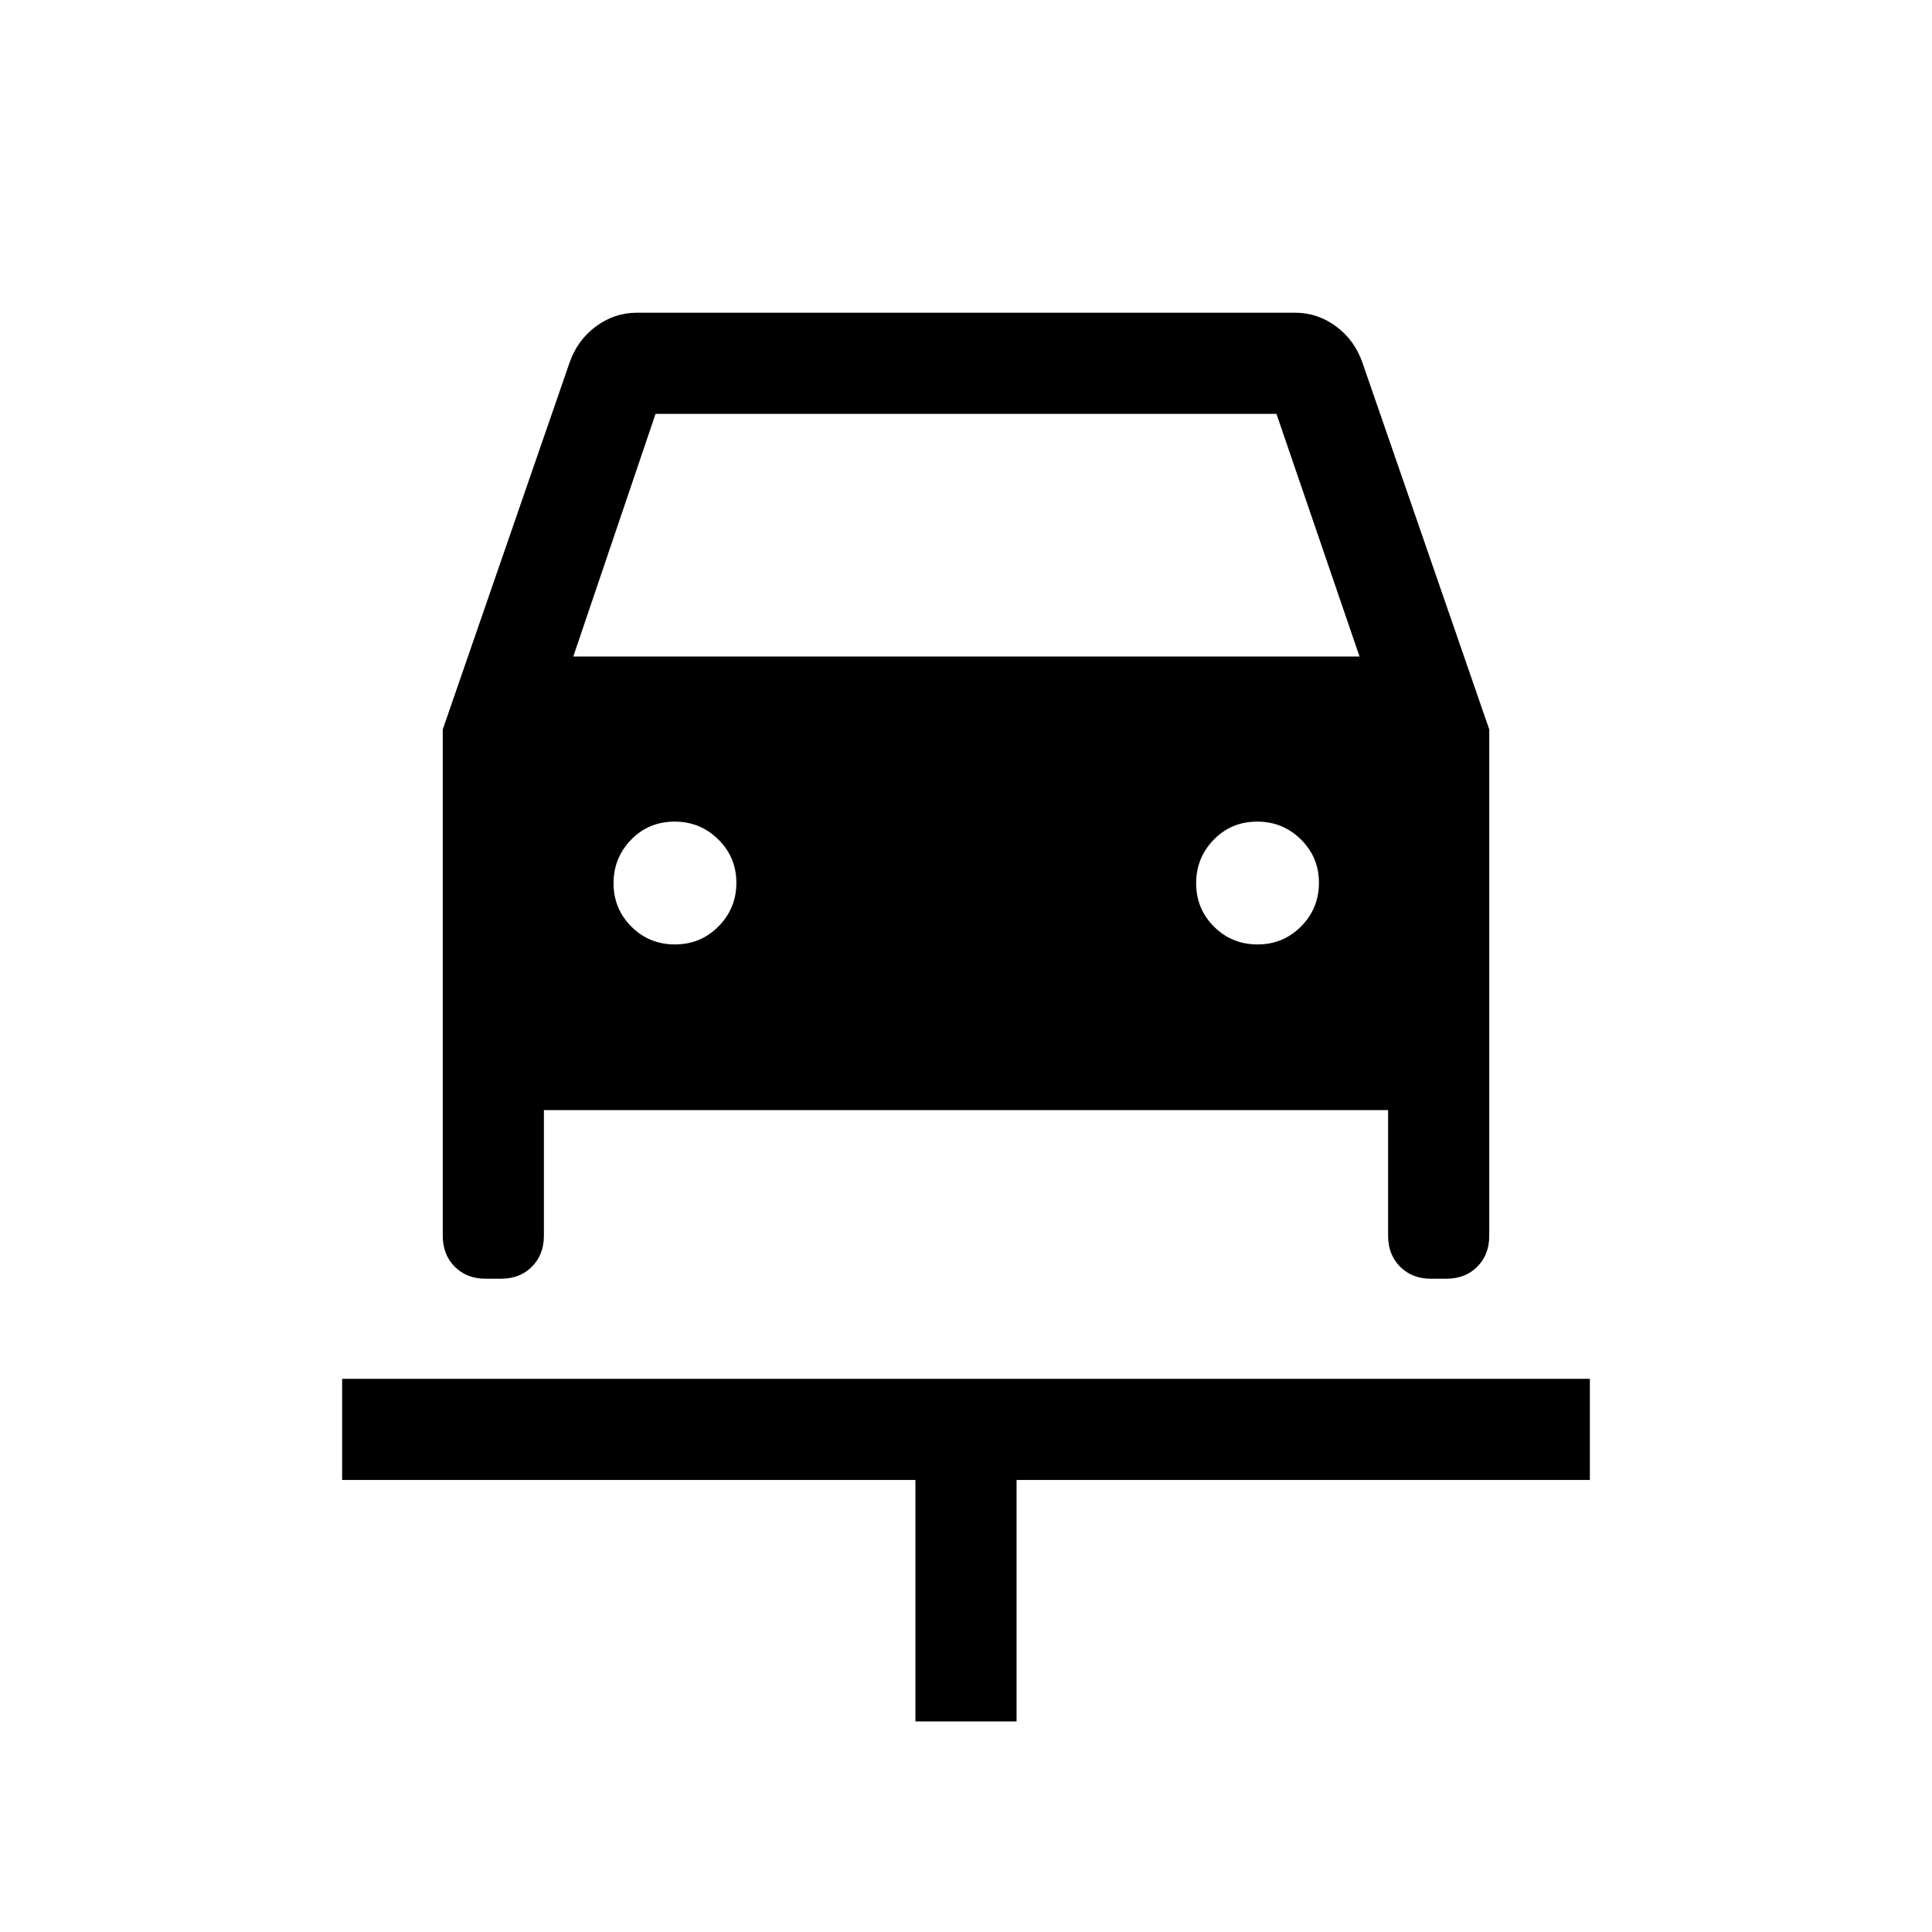 <svg xmlns="http://www.w3.org/2000/svg" height="40" viewBox="0 -960 960 960" width="40"><path d="M454.87-104.62v-120H170v-50.25h620v50.25H505.13v120h-50.26Zm-119.5-386.1q12.81 0 21.67-8.98 8.86-8.98 8.86-21.65 0-12.67-8.98-21.53-8.98-8.86-21.65-8.86-12.94 0-21.67 8.98-8.73 8.98-8.73 21.65 0 12.68 8.85 21.53 8.85 8.86 21.65 8.86Zm289.49 0q12.81 0 21.67-8.98 8.85-8.98 8.85-21.65 0-12.67-8.97-21.53-8.98-8.86-21.65-8.86-12.94 0-21.67 8.98-8.73 8.98-8.73 21.65 0 12.68 8.85 21.53 8.85 8.86 21.65 8.86ZM220-597.54l62.92-182q3.85-11.3 13.08-18.19 9.23-6.88 20.46-6.88h327.08q11.23 0 20.46 6.88 9.23 6.89 13.08 18.19l62.92 182v251.64q0 9.31-5.94 15.3-5.94 5.98-15.23 5.98h-7.92q-9.29 0-15.23-5.98-5.94-5.99-5.94-15.3v-62.51H270.26v62.51q0 9.31-5.94 15.3-5.94 5.98-15.23 5.98h-7.92q-9.29 0-15.23-5.98-5.94-5.99-5.94-15.3v-251.64Zm64.87-36.25h390.67l-41.28-120.57H325.74l-40.87 120.57Z"/></svg>